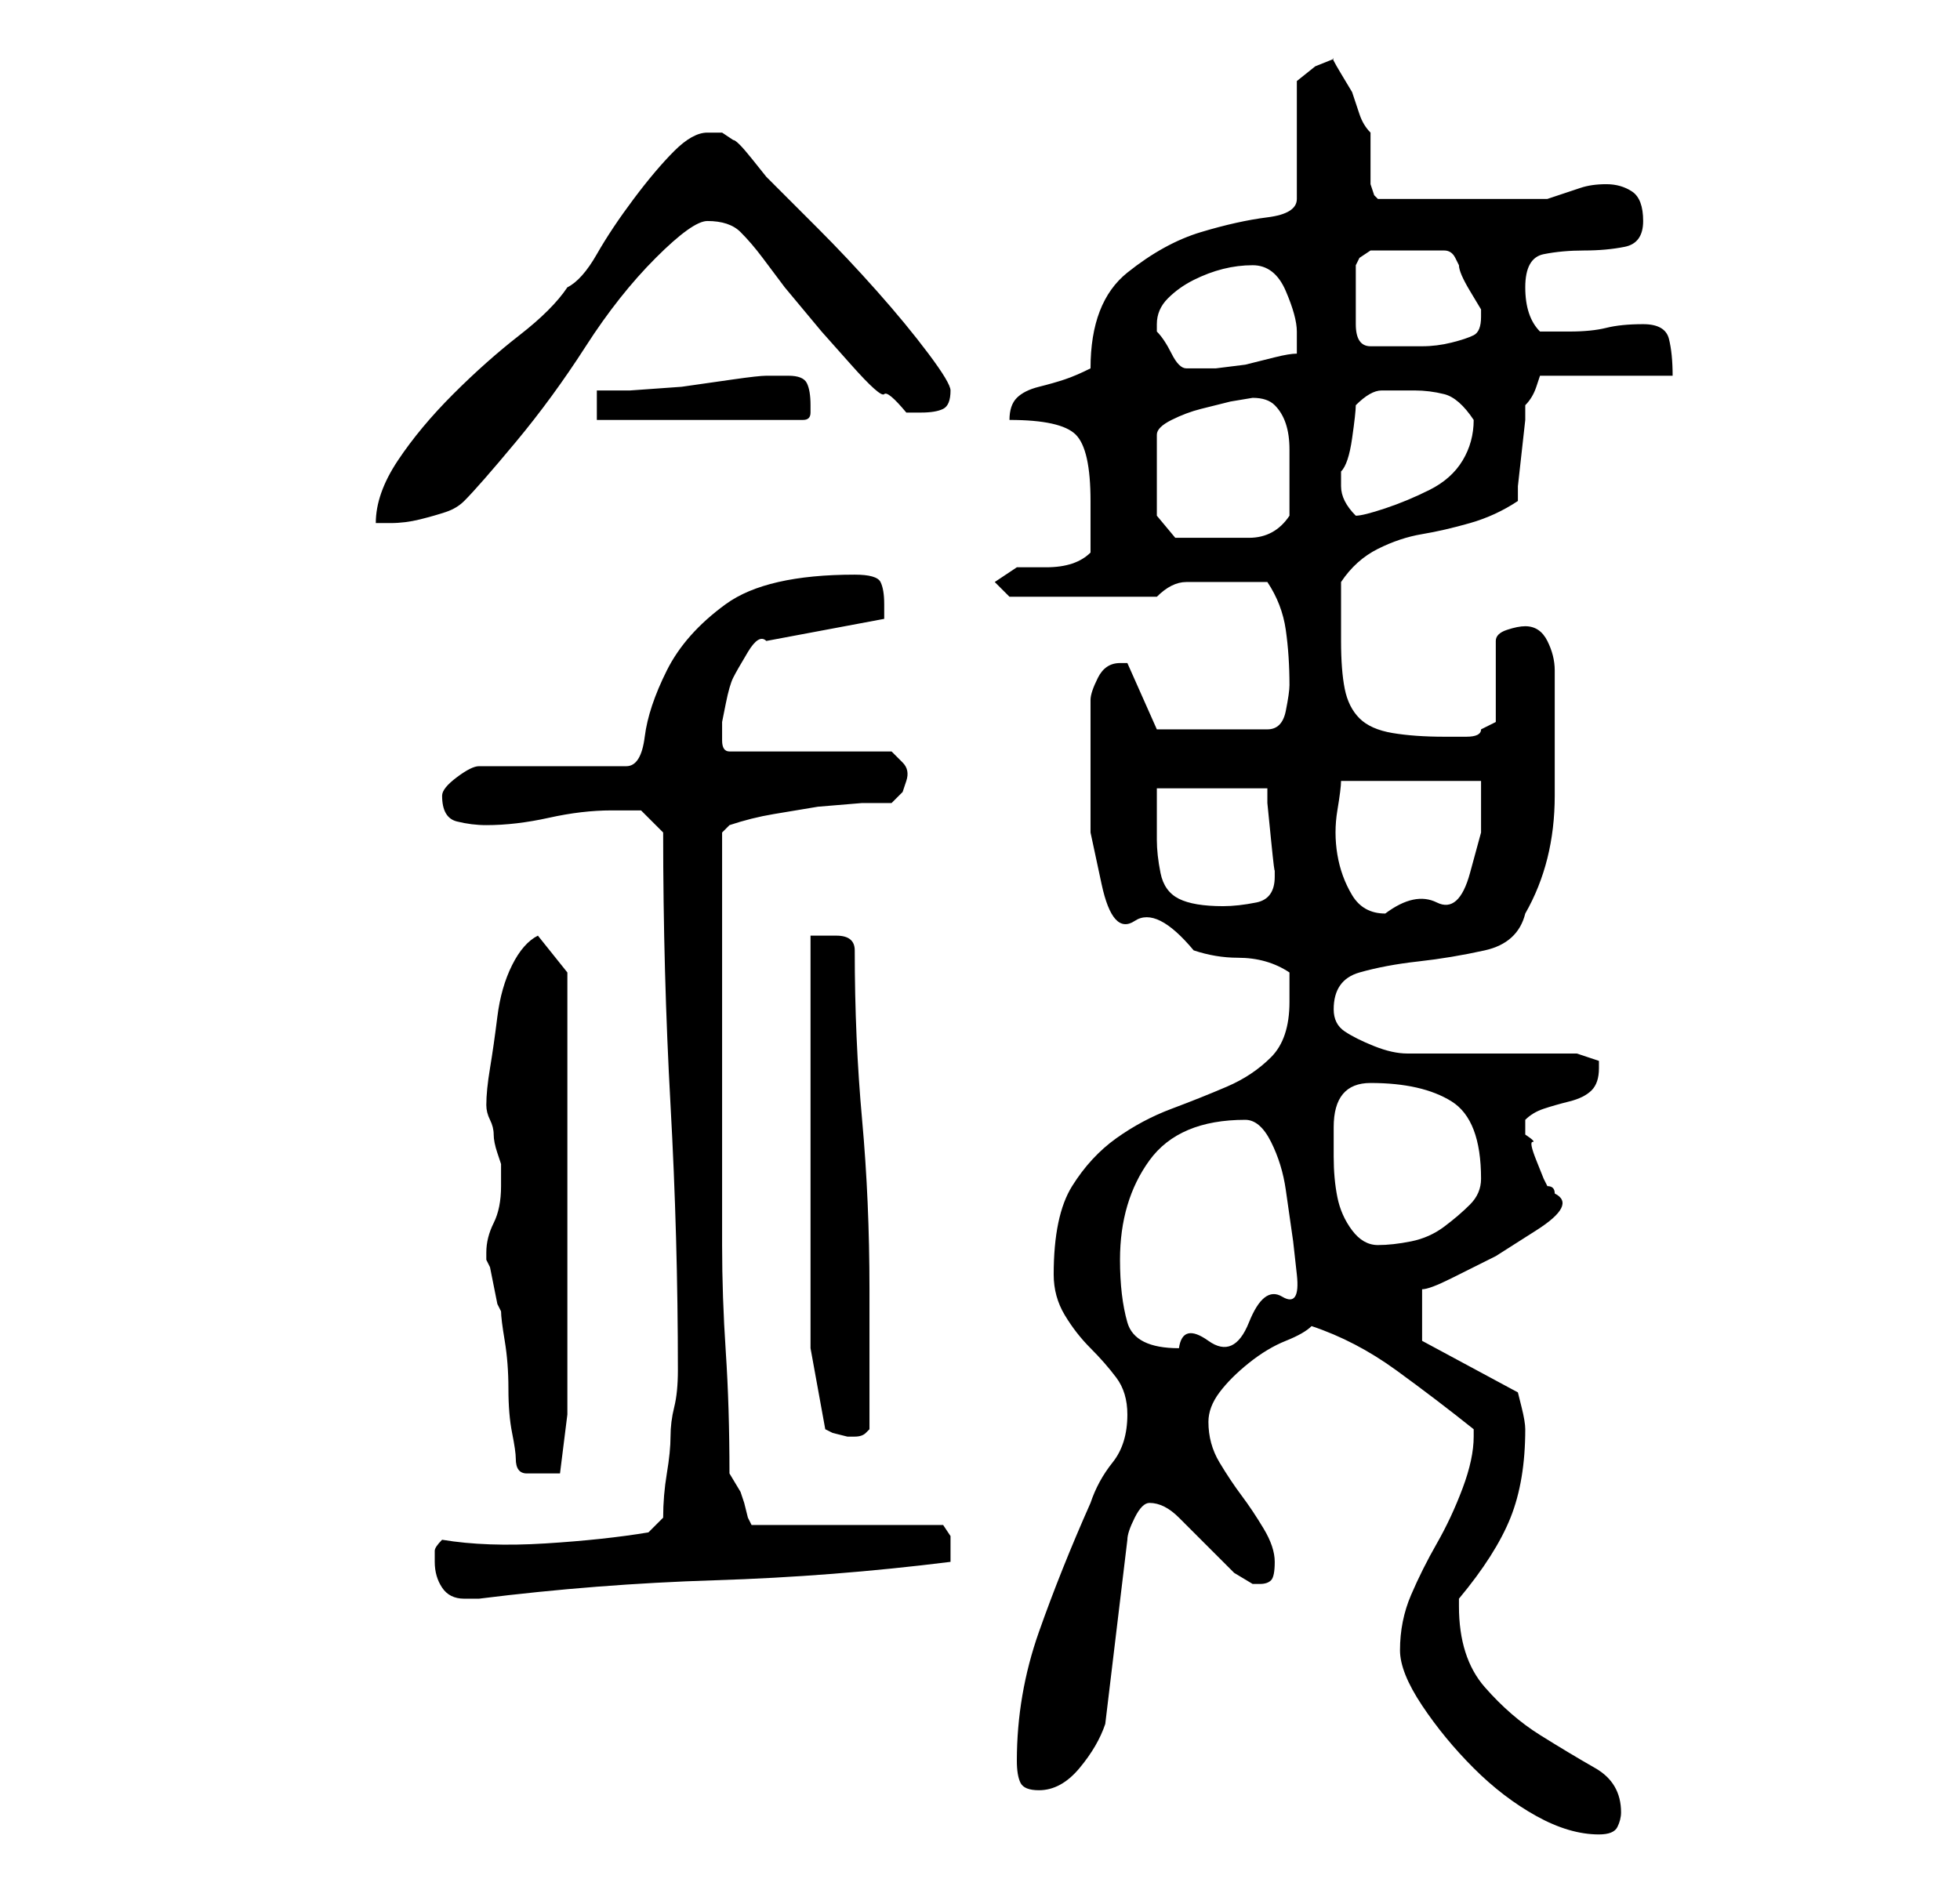<?xml version="1.0" standalone="no"?>
<!DOCTYPE svg PUBLIC "-//W3C//DTD SVG 1.1//EN" "http://www.w3.org/Graphics/SVG/1.1/DTD/svg11.dtd" >
<svg xmlns="http://www.w3.org/2000/svg" xmlns:xlink="http://www.w3.org/1999/xlink" version="1.1" viewBox="-10 0 266 256">
   <path fill="currentColor"
d="M180 224q0 3 3 7.5t7 8.5t8.5 6.5t8.5 2.5q2 0 2.5 -1t0.5 -2q0 -4 -3.5 -6t-7.5 -4.5t-7.5 -6.5t-3.5 -11v-1q5 -6 7 -11t2 -12q0 -1 -0.5 -3l-0.5 -2l-13 -7v-7q1 0 4 -1.5l6 -3t5.5 -3.5t2.5 -5q0 -1 -1 -1l-0.5 -1t-1 -2.5t-0.5 -2.5t-1 -1v-1v-1q1 -1 2.5 -1.5
t3.5 -1t3 -1.5t1 -3v-1l-1.5 -0.5l-1.5 -0.5h-4h-6h-5.5h-3.5h-4q-2 0 -4.5 -1t-4 -2t-1.5 -3q0 -4 3.5 -5t8 -1.5t9 -1.5t5.5 -5q4 -7 4 -16v-17q0 -2 -1 -4t-3 -2q-1 0 -2.5 0.5t-1.5 1.5v11l-2 1q0 1 -2 1h-3q-4 0 -7 -0.5t-4.5 -2t-2 -4t-0.5 -6.5v-8q2 -3 5 -4.5t6 -2
t6.5 -1.5t6.5 -3v-2t0.5 -4.5t0.5 -4.5v-2q1 -1 1.5 -2.5l0.5 -1.5h18q0 -3 -0.5 -5t-3.5 -2t-5 0.5t-5 0.5h-2h-2q-1 -1 -1.5 -2.5t-0.5 -3.5q0 -4 2.5 -4.5t5.5 -0.5t5.5 -0.5t2.5 -3.5t-1.5 -4t-3.5 -1t-3.5 0.5l-4.5 1.5h-23l-0.5 -0.5t-0.5 -1.5v-1v-3v-2v-1
q-1 -1 -1.5 -2.5l-1 -3t-1.5 -2.5t-1 -2l-2.5 1t-2.5 2v16q0 2 -4 2.5t-9 2t-10 5.5t-5 13q-2 1 -3.5 1.5t-3.5 1t-3 1.5t-1 3q7 0 9 2t2 9v4v3q-1 1 -2.5 1.5t-3.5 0.5h-4t-3 2l2 2h20q2 -2 4 -2h5h6q2 3 2.5 6.5t0.5 7.5q0 1 -0.5 3.5t-2.5 2.5h-15l-4 -9h-0.5h-0.5
q-2 0 -3 2t-1 3v10v8t1.5 7t4.5 5t8 4q3 1 6 1q4 0 7 2v4q0 5 -2.5 7.5t-6 4t-7.5 3t-7.5 4t-6 6.5t-2.5 12q0 3 1.5 5.5t3.5 4.5t3.5 4t1.5 5q0 4 -2 6.5t-3 5.5q-4 9 -7 17.5t-3 17.5q0 2 0.5 3t2.5 1q3 0 5.5 -3t3.5 -6l3 -25q0 -1 1 -3t2 -2q2 0 4 2l4 4l3.5 3.5
t2.5 1.5h1q1 0 1.5 -0.5t0.5 -2.5t-1.5 -4.5t-3 -4.5t-3 -4.5t-1.5 -5.5q0 -2 1.5 -4t4 -4t5 -3t3.5 -2q6 2 11.5 6t10.5 8v1q0 3 -1.5 7t-3.5 7.5t-3.5 7t-1.5 7.5zM49 212q0 2 1 3.5t3 1.5h1h1q16 -2 32 -2.5t32 -2.5v-1v-2.5t-1 -1.5h-26l-0.5 -1t-0.5 -2l-0.5 -1.5
t-1.5 -2.5q0 -9 -0.5 -16.5t-0.5 -14.5v-14v-16v-5v-8v-7.5v-5.5l0.5 -0.5l0.5 -0.5q3 -1 6 -1.5l6 -1t6 -0.5h4l1.5 -1.5t0.5 -1.5t-0.5 -2.5t-1.5 -1.5h-22q-1 0 -1 -1.5v-2.5t0.5 -2.5t1 -3.5t2 -3.5t2.5 -1.5l16 -3v0v-2q0 -2 -0.5 -3t-3.5 -1q-12 0 -17.5 4t-8 9t-3 9
t-2.5 4h-20q-1 0 -3 1.5t-2 2.5q0 3 2 3.5t4 0.5q4 0 8.5 -1t8.5 -1h4t3 3q0 19 1 37t1 36q0 3 -0.5 5t-0.5 4t-0.5 5t-0.5 6l-0.5 0.5l-1.5 1.5q-6 1 -14 1.5t-14 -0.5q-1 1 -1 1.5v1.5zM60 198q0 2 1.5 2h2.5h1.5h0.5l1 -8v-60l-4 -5q-2 1 -3.5 4t-2 7t-1 7t-0.5 5
q0 1 0.5 2t0.5 2t0.5 2.5l0.5 1.5v3q0 3 -1 5t-1 4v1l0.5 1t0.5 2.5t0.5 2.5l0.5 1q0 1 0.5 4t0.5 6.5t0.5 6t0.5 3.5zM100 183l2 11l1 0.5t2 0.5h1v0q1 0 1.5 -0.5l0.5 -0.5v-19q0 -12 -1 -23t-1 -23q0 -2 -2.5 -2h-3.5v56zM142 171q0 -8 4 -13.5t13 -5.5q2 0 3.5 3t2 6.5
l1 7t0.5 4.5t-2 3t-4.5 3.5t-5.5 2.5t-4 1q-6 0 -7 -3.5t-1 -8.5zM171 153q0 -6 5 -6q7 0 11 2.5t4 10.5q0 2 -1.5 3.5t-3.5 3t-4.5 2t-4.5 0.5t-3.5 -2t-2 -4.5t-0.5 -5.5v-4zM172 106h19v7t-1.5 5.5t-4.5 4t-7 1.5q-3 0 -4.5 -2.5t-2 -5.5t0 -6t0.5 -4zM147 107h15v2
t0.5 5t0.5 4v1q0 3 -2.5 3.5t-4.5 0.5q-4 0 -6 -1t-2.5 -3.5t-0.5 -4.5v-7zM160 54q2 0 3 1t1.5 2.5t0.5 3.5v4v5q-2 3 -5.5 3h-6.5h-3.5t-2.5 -3v-11q0 -1 2 -2t4 -1.5l4 -1t3 -0.5zM86 18q-2 0 -4.5 2.5t-5.5 6.5t-5 7.5t-4 4.5q-2 3 -6.5 6.5t-9 8t-7.5 9t-3 8.5h2
q2 0 4 -0.5t3.5 -1t2.5 -1.5q2 -2 7 -8t9.5 -13t9.5 -12t7 -5q3 0 4.5 1.5t3 3.5l3 4t2.5 3t2.5 3t4 4.5t4.5 4t3 2.5h2q2 0 3 -0.5t1 -2.5q0 -1 -3 -5t-7 -8.5t-8 -8.5l-6 -6l-1 -1t-2 -2.5t-2.5 -2.5l-1.5 -1h-2zM172 66v-2q1 -1 1.5 -4.5t0.5 -4.5q2 -2 3.5 -2h4.5
q2 0 4 0.5t4 3.5q0 3 -1.5 5.5t-4.5 4t-6 2.5t-4 1q-2 -2 -2 -4zM71 53v4h28q1 0 1 -1v-1q0 -2 -0.5 -3t-2.5 -1h-3q-1 0 -4.5 0.5l-7 1t-7 0.5h-4.5zM147 44q0 -2 1.5 -3.5t3.5 -2.5t4 -1.5t4 -0.5q3 0 4.5 3.5t1.5 5.5v2v1q-1 0 -3 0.5l-4 1t-4 0.5h-3h-1q-1 0 -2 -2
t-2 -3v-1zM174 41v-5l0.5 -1t1.5 -1h10q1 0 1.5 1l0.5 1q0 1 1.5 3.5l1.5 2.5v1q0 2 -1 2.5t-3 1t-4 0.5h-2h-3h-2q-2 0 -2 -3v-3z" />
</svg>
